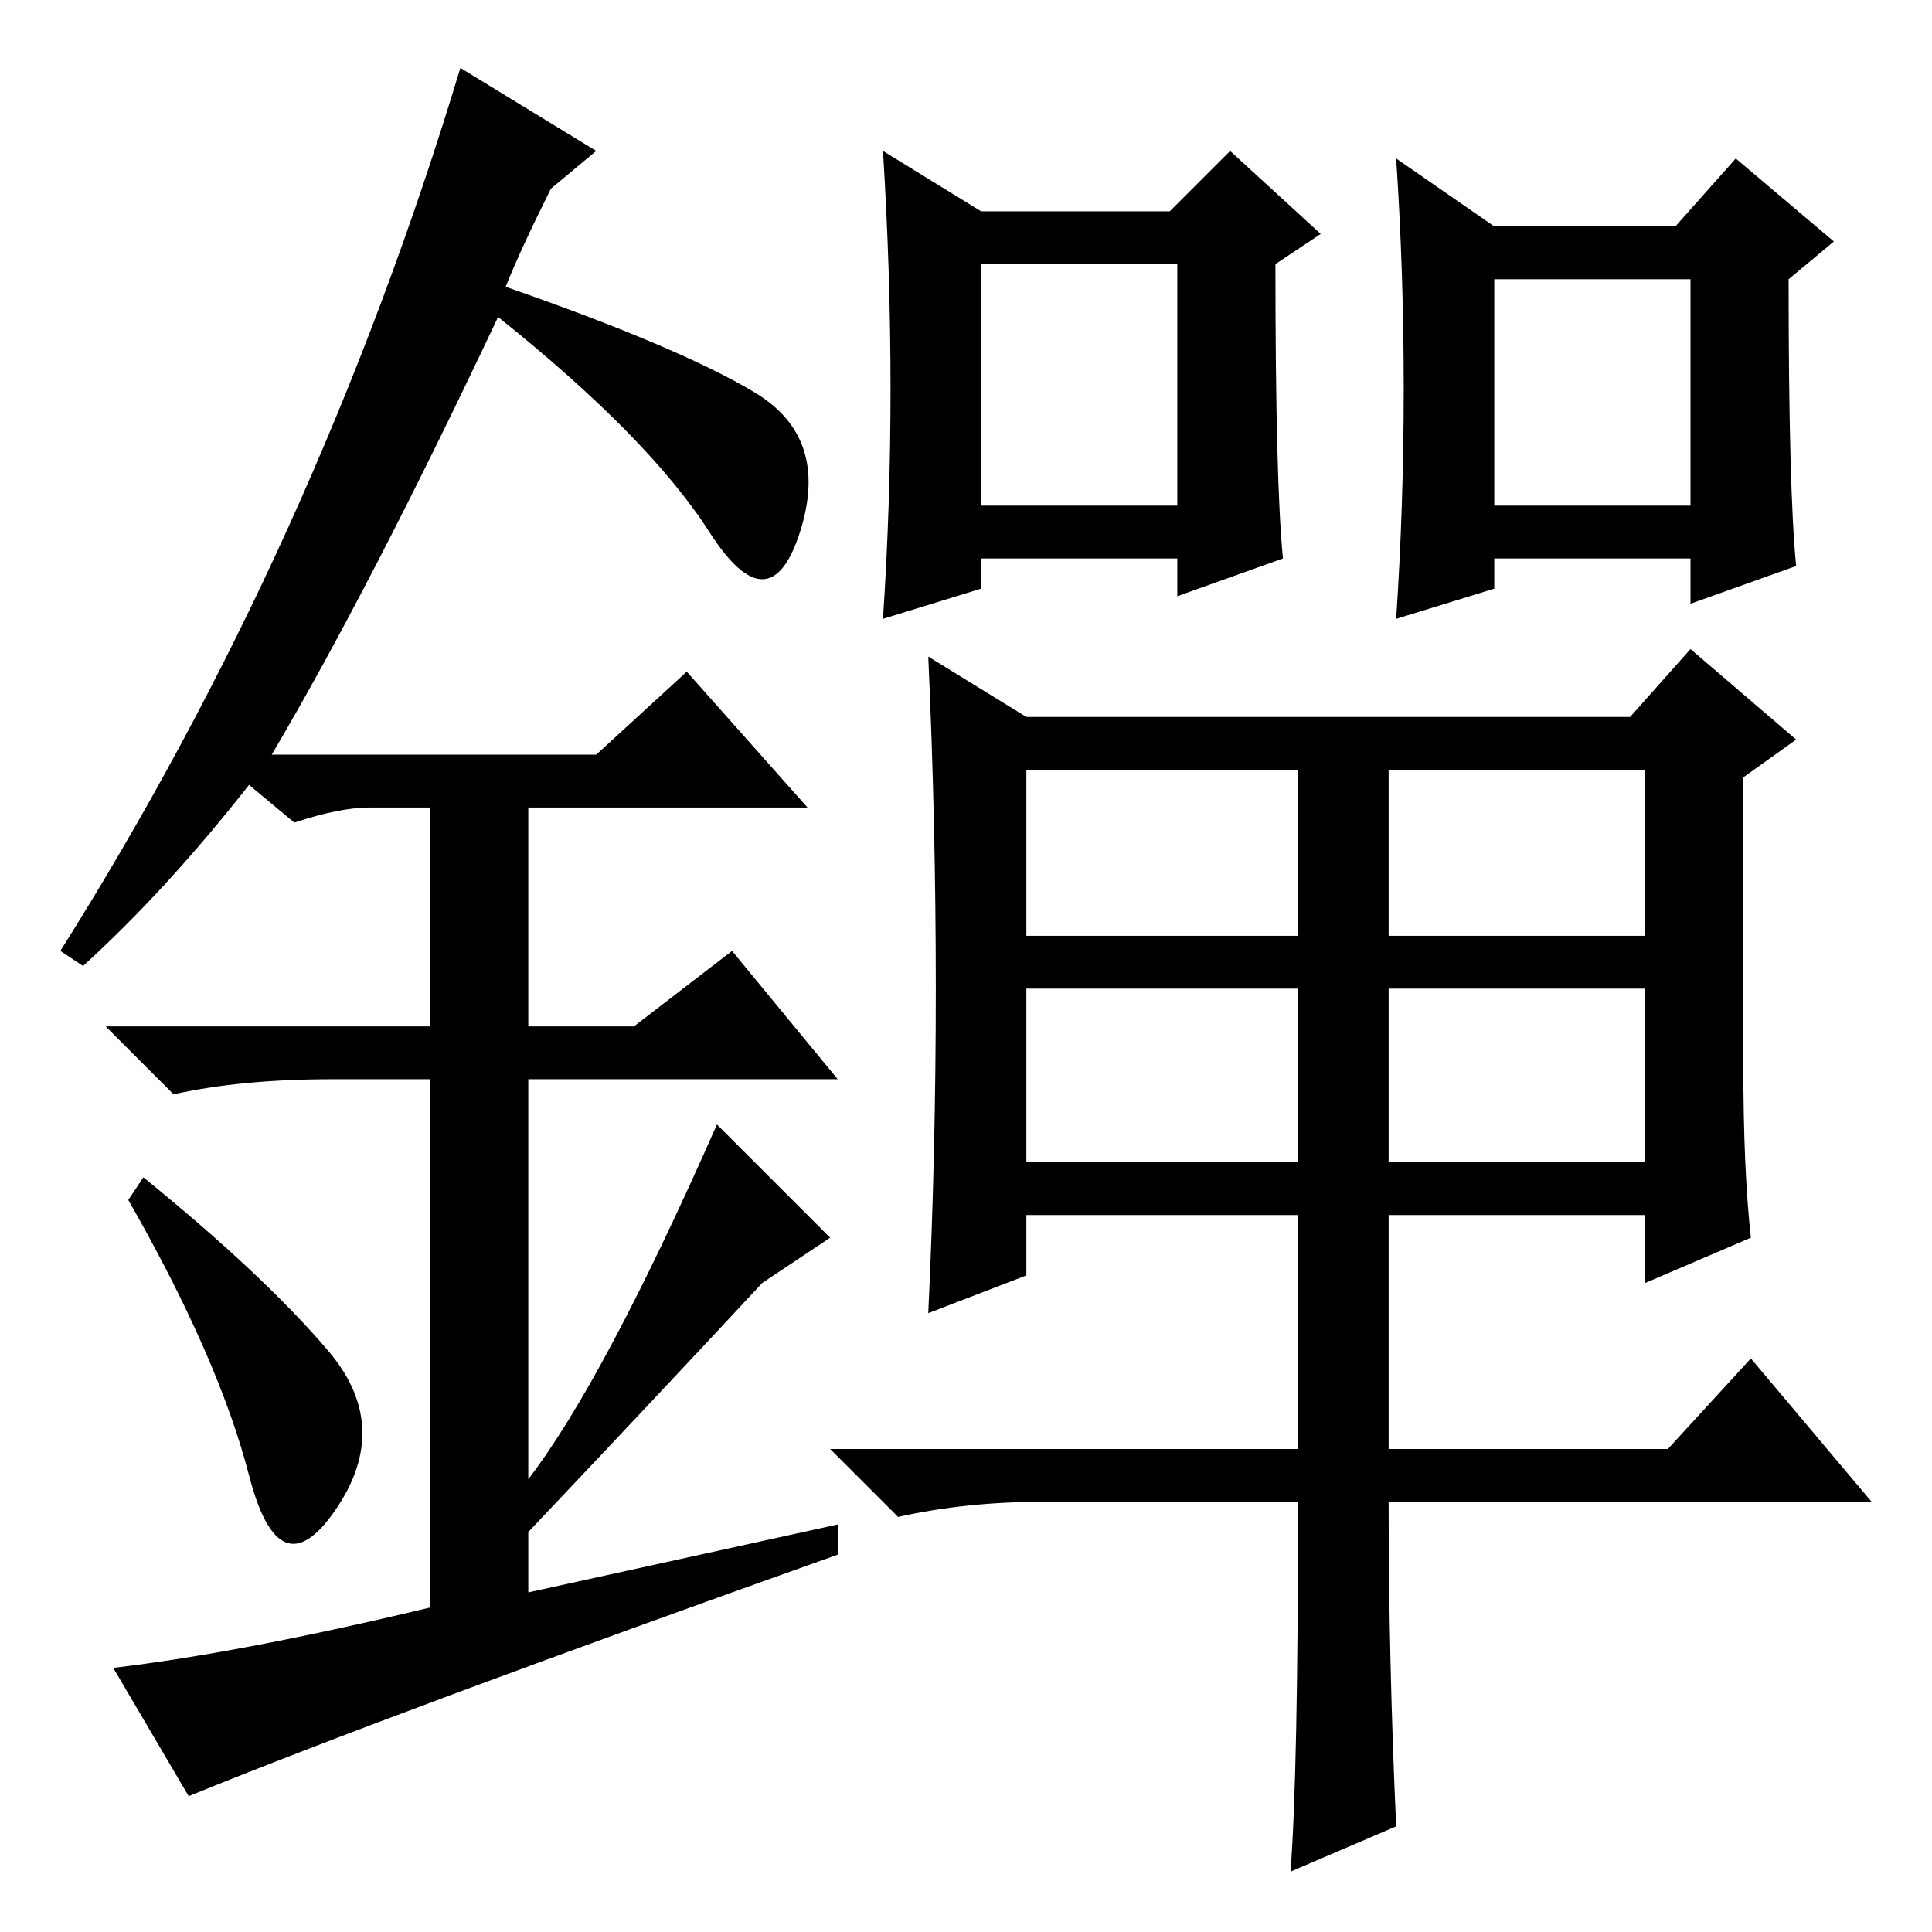 <?xml version="1.0" standalone="no"?>
<!DOCTYPE svg PUBLIC "-//W3C//DTD SVG 1.1//EN" "http://www.w3.org/Graphics/SVG/1.1/DTD/svg11.dtd" >
<svg xmlns="http://www.w3.org/2000/svg" xmlns:xlink="http://www.w3.org/1999/xlink" version="1.1" viewBox="0 -36 256 256">
  <g transform="matrix(1 0 0 -1 0 220)">
   <path fill="currentColor"
d="M170 182l-14 -5v5h-26v-4l-13 -4q1 15 1 30.5t-1 31.5l13 -8h25l8 8l12 -11l-6 -4q0 -29 1 -39zM130 189h26v32h-26v-32zM136 132h36v22h-36v-22zM184 132h34v22h-34v-22zM136 102h36v23h-36v-23zM184 102h34v23h-34v-23zM124 125q0 22 -1 44l13 -8h80l8 9l14 -12l-7 -5
v-38q0 -14 1 -23l-14 -6v9h-34v-31h37l11 12l16 -19h-64q0 -21 1 -43l-14 -6q1 13 1 49h-34q-10 0 -19 -2l-9 9h62v31h-36v-8l-13 -5q1 21 1 43zM238 181l-14 -5v6h-26v-4l-13 -4q1 15 1 30.5t-1 30.5l13 -9h24l8 9l13 -11l-6 -5q0 -28 1 -38zM198 189h26v30h-26v-30z
M33 60.5q-4 15.5 -16 36.5l2 3q16 -13 24.5 -23t1 -21t-11.5 4.5zM91 167l16 -18h-37v-29h14l13 10l14 -17h-41v-53q10 13 25 47l15 -15l-9 -6q-13 -14 -31 -33v-8l41 9v-4q-59 -21 -86 -32l-10 17q17 2 42 8v70h-13q-12 0 -21 -2l-9 9h43v29h-8q-4 0 -10 -2l-6 5
q-11 -14 -22 -24l-3 2q34 54 53 117l18 -11l-6 -5q-4 -8 -6 -13q23 -8 33 -14t6 -18.5t-12 0t-28 28.5q-17 -36 -30 -58h43z" />
  </g>

</svg>

